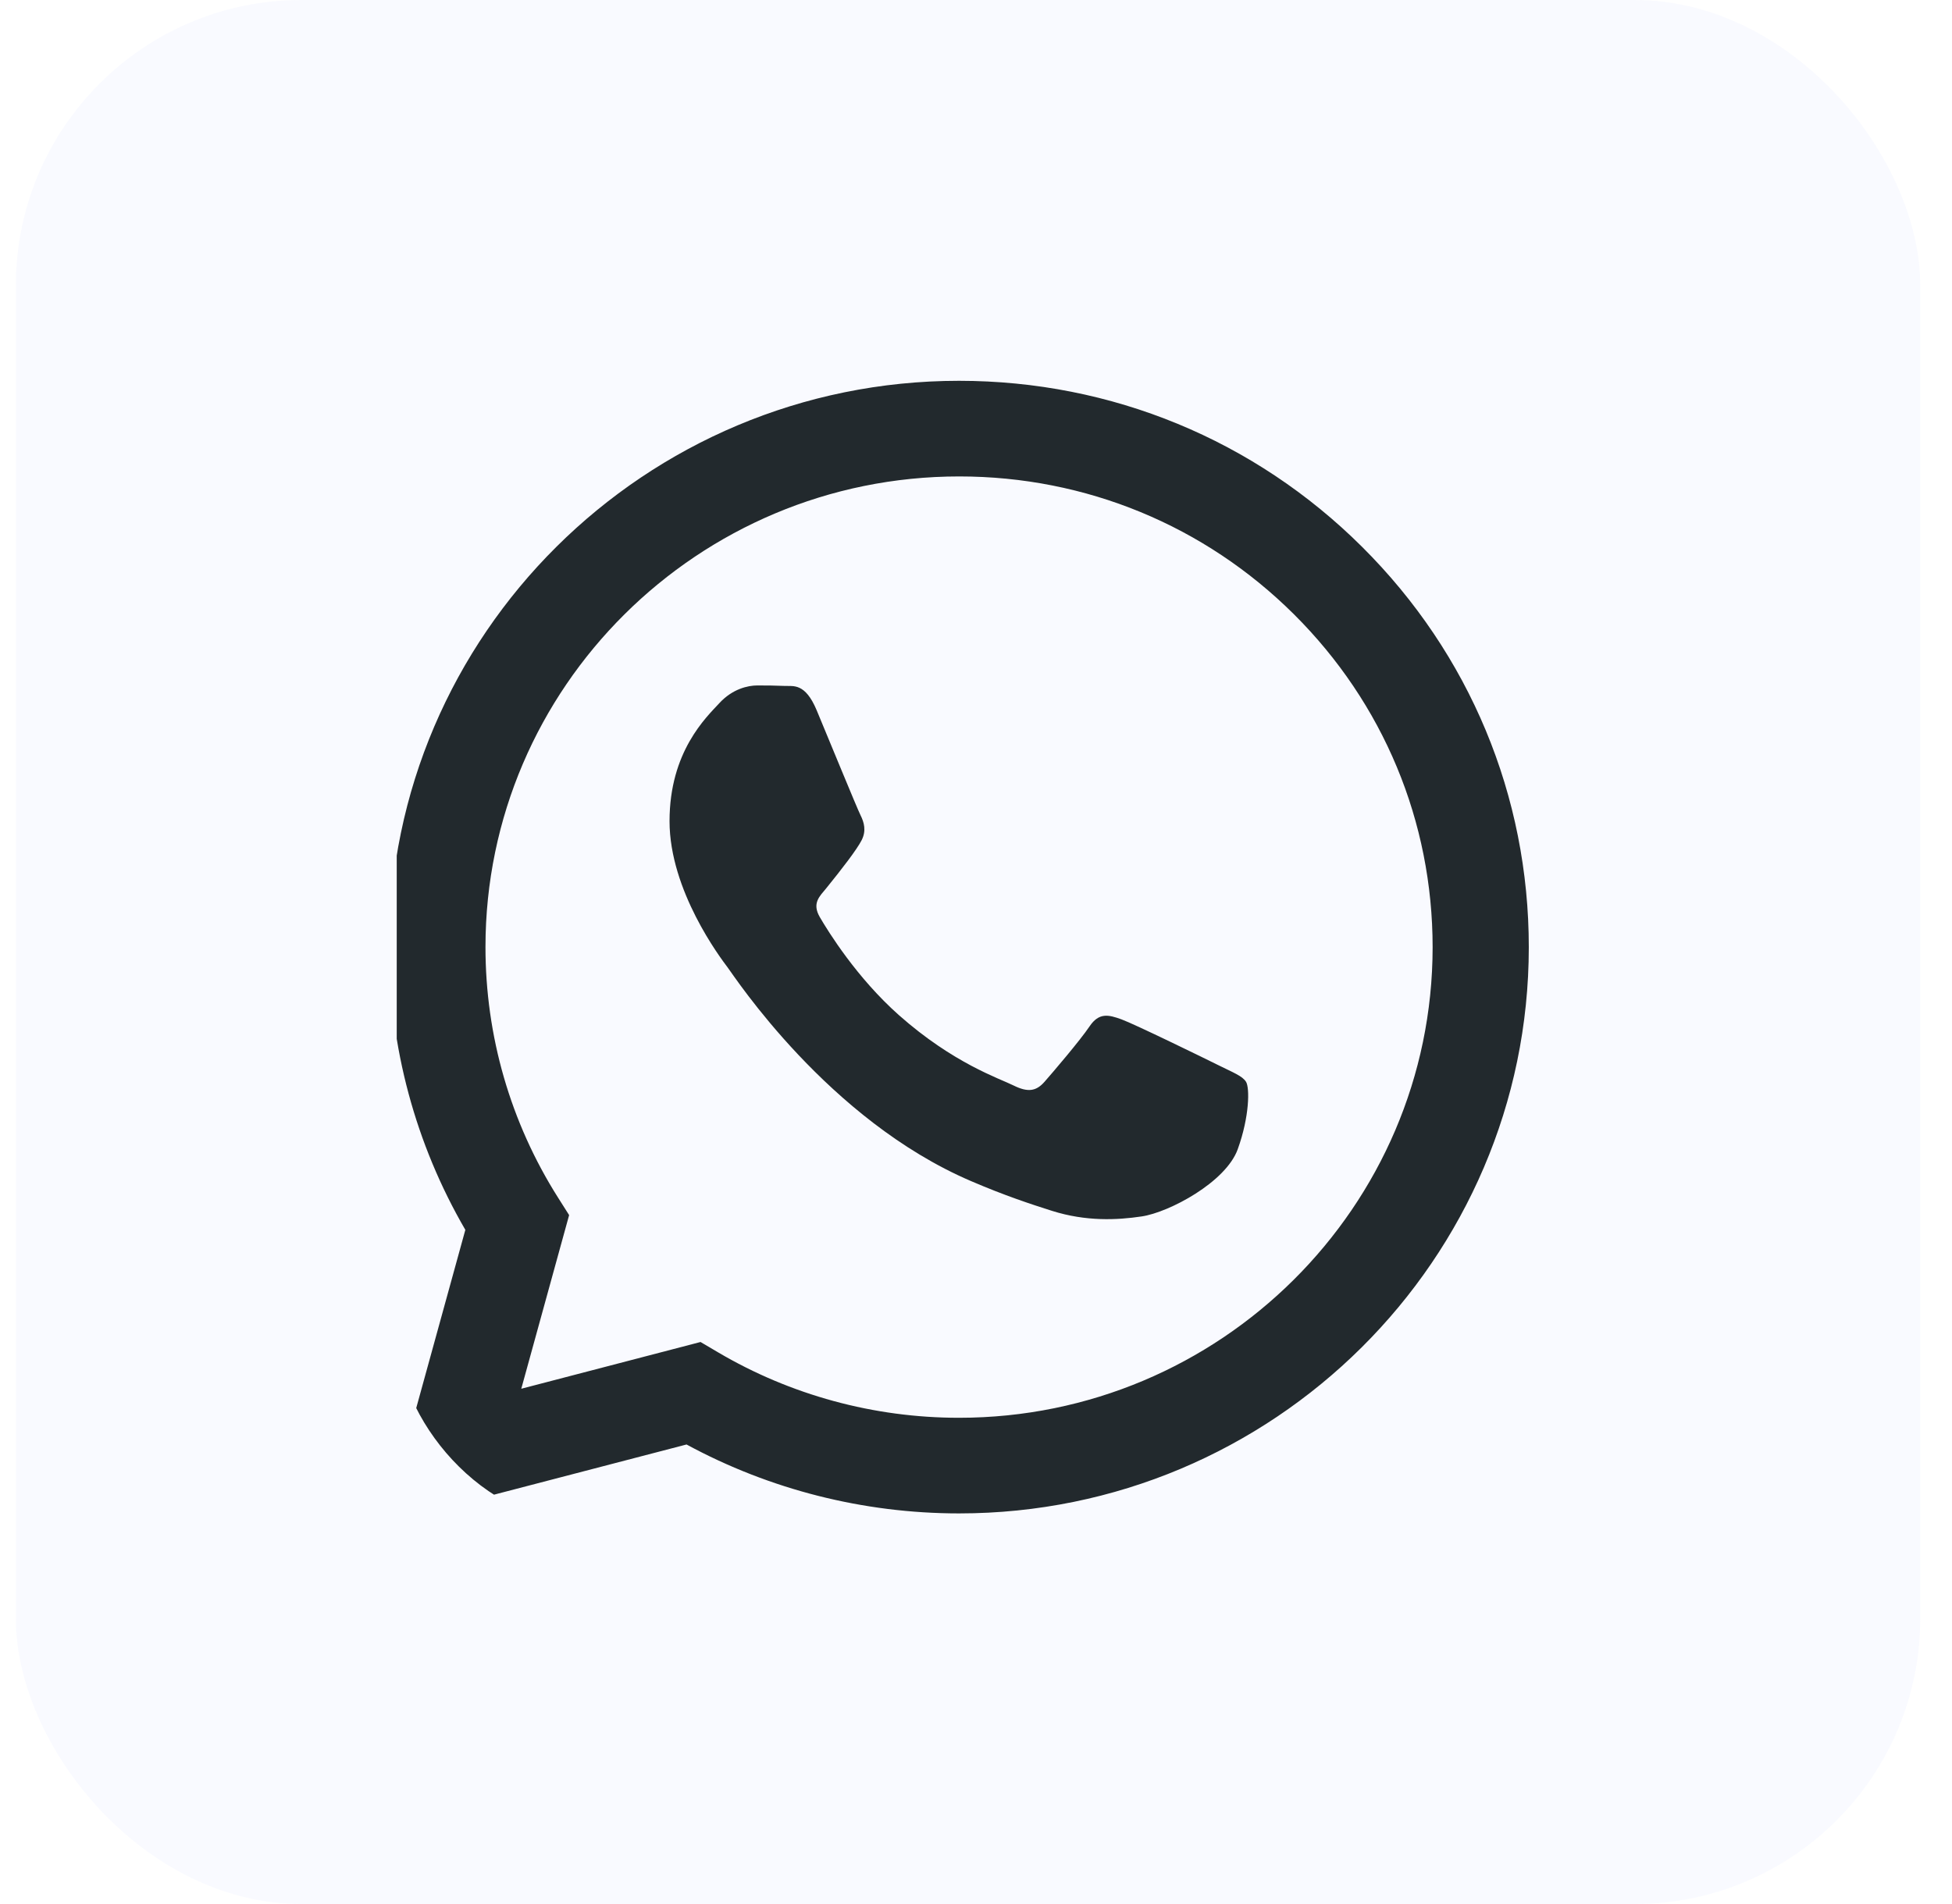 <svg width="41" height="40" viewBox="0 0 41 40" fill="none" xmlns="http://www.w3.org/2000/svg">
<rect x="0.333" width="40" height="40" rx="6" fill="#BFC9FF" fill-opacity="0.1"/>
<g clip-path="url(#clip0_0_17110)">
<path fill-rule="evenodd" clip-rule="evenodd" d="M28.609 11.488C26.35 9.24 23.345 8.001 20.144 8C13.547 8 8.179 13.335 8.176 19.892C8.175 21.988 8.726 24.034 9.774 25.837L8.076 32L14.42 30.346C16.168 31.294 18.136 31.793 20.139 31.794H20.144C26.739 31.794 32.109 26.459 32.111 19.901C32.112 16.723 30.869 13.736 28.609 11.488ZM20.144 29.785H20.14C18.355 29.785 16.604 29.308 15.077 28.407L14.714 28.193L10.949 29.175L11.954 25.527L11.717 25.153C10.722 23.579 10.196 21.76 10.197 19.892C10.199 14.443 14.661 10.009 20.148 10.009C22.805 10.009 25.302 11.039 27.18 12.907C29.058 14.776 30.091 17.259 30.091 19.901C30.088 25.351 25.626 29.785 20.144 29.785ZM25.6 22.382C25.301 22.233 23.831 21.515 23.556 21.415C23.283 21.316 23.083 21.267 22.884 21.564C22.684 21.861 22.111 22.531 21.937 22.729C21.762 22.927 21.588 22.952 21.289 22.804C20.99 22.655 20.027 22.341 18.884 21.329C17.995 20.541 17.395 19.568 17.221 19.27C17.047 18.973 17.219 18.827 17.352 18.664C17.676 18.264 18 17.846 18.1 17.647C18.199 17.449 18.149 17.275 18.075 17.127C18 16.978 17.402 15.515 17.153 14.92C16.91 14.341 16.663 14.419 16.48 14.41C16.306 14.402 16.106 14.4 15.907 14.4C15.707 14.4 15.383 14.474 15.109 14.772C14.835 15.069 14.063 15.788 14.063 17.251C14.063 18.713 15.134 20.126 15.284 20.325C15.433 20.523 17.392 23.524 20.392 24.811C21.105 25.118 21.662 25.3 22.097 25.438C22.813 25.664 23.465 25.632 23.98 25.555C24.555 25.47 25.749 24.836 25.998 24.142C26.248 23.448 26.248 22.853 26.173 22.729C26.098 22.605 25.899 22.531 25.6 22.382Z" fill="#22292D"/>
</g>
<defs>
<clipPath id="clip0_0_17110">
<rect x="8.333" y="8" width="24" height="24" rx="4" fill="white"/>
</clipPath>
</defs>
</svg>
